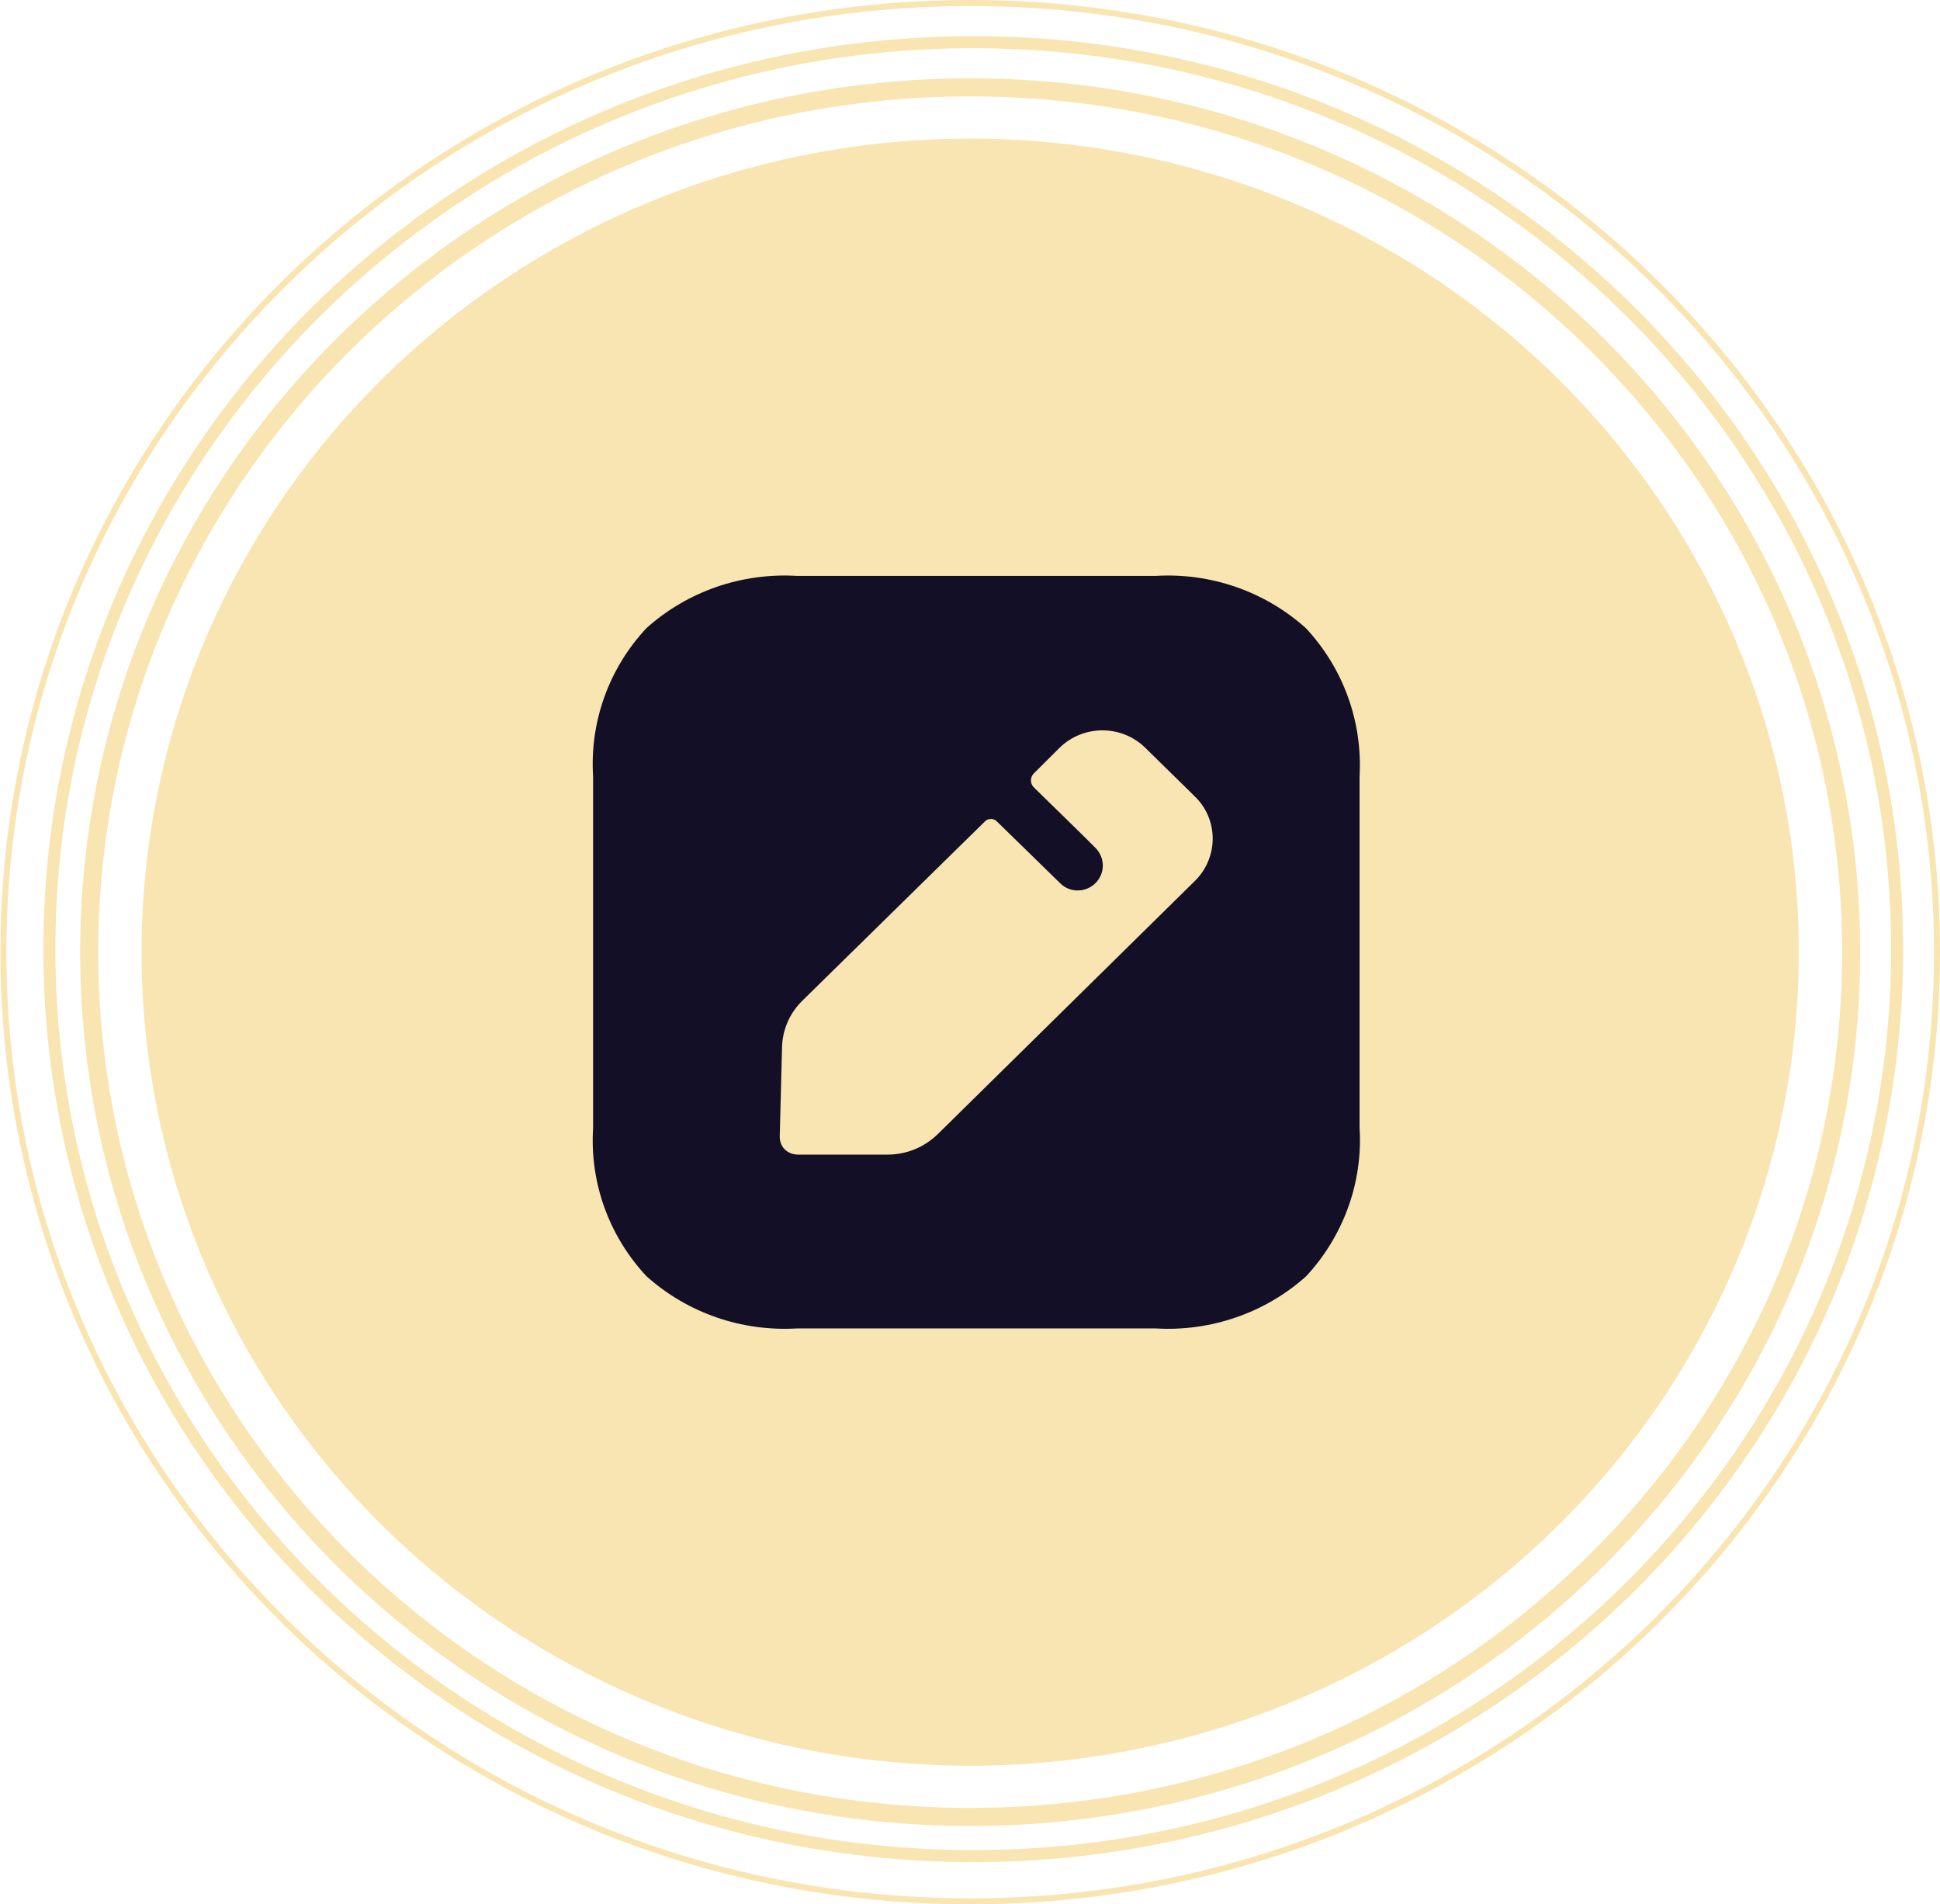 <svg width="322" height="316" viewBox="0 0 322 316" fill="none" xmlns="http://www.w3.org/2000/svg">
<ellipse cx="161.032" cy="158" rx="137.536" ry="135" fill="#F9E5B1"/>
<path d="M307.256 158C307.256 237.227 241.816 301.5 161.032 301.5C80.249 301.5 14.809 237.227 14.809 158C14.809 78.773 80.249 14.5 161.032 14.5C241.816 14.5 307.256 78.773 307.256 158Z" stroke="#F9E5B1" stroke-width="3"/>
<path d="M314.887 157.5C314.887 240.601 246.25 308 161.542 308C76.834 308 8.196 240.601 8.196 157.5C8.196 74.399 76.834 7 161.542 7C246.25 7 314.887 74.399 314.887 157.5Z" stroke="#F9E5B1" stroke-width="2"/>
<path d="M321.5 158C321.5 244.976 249.665 315.5 161.032 315.5C72.4 315.5 0.564 244.976 0.564 158C0.564 71.024 72.4 0.5 161.032 0.5C249.665 0.5 321.5 71.024 321.5 158Z" stroke="#F9E5B1"/>
<path fill-rule="evenodd" clip-rule="evenodd" d="M191.757 95.565C200.916 95.003 209.949 98.124 216.755 104.243C222.989 110.924 226.169 119.79 225.66 128.843V187.157C226.233 196.21 222.989 205.076 216.819 211.757C210.012 217.876 200.916 220.997 191.757 220.435H132.346C123.123 220.997 114.091 217.876 107.284 211.757C101.051 205.076 97.87 196.21 98.443 187.157V128.843C97.87 119.79 101.051 110.924 107.284 104.243C114.091 98.124 123.123 95.003 132.346 95.565H191.757ZM155.563 188.281L198.372 146.137C202.252 142.266 202.252 136.023 198.372 132.214L190.103 124.098C186.159 120.227 179.798 120.227 175.855 124.098L171.593 128.343C170.957 128.968 170.957 130.029 171.593 130.653C171.593 130.653 181.707 140.518 181.897 140.768C182.597 141.517 183.042 142.516 183.042 143.64C183.042 145.888 181.198 147.761 178.844 147.761C177.763 147.761 176.745 147.324 176.045 146.637L165.423 136.272C164.914 135.773 164.023 135.773 163.514 136.272L133.173 166.054C131.074 168.115 129.866 170.862 129.802 173.796L129.42 188.593C129.42 189.405 129.675 190.154 130.247 190.716C130.82 191.278 131.583 191.59 132.41 191.59H147.358C150.411 191.59 153.337 190.404 155.563 188.281Z" fill="#130F26"/>
</svg>

